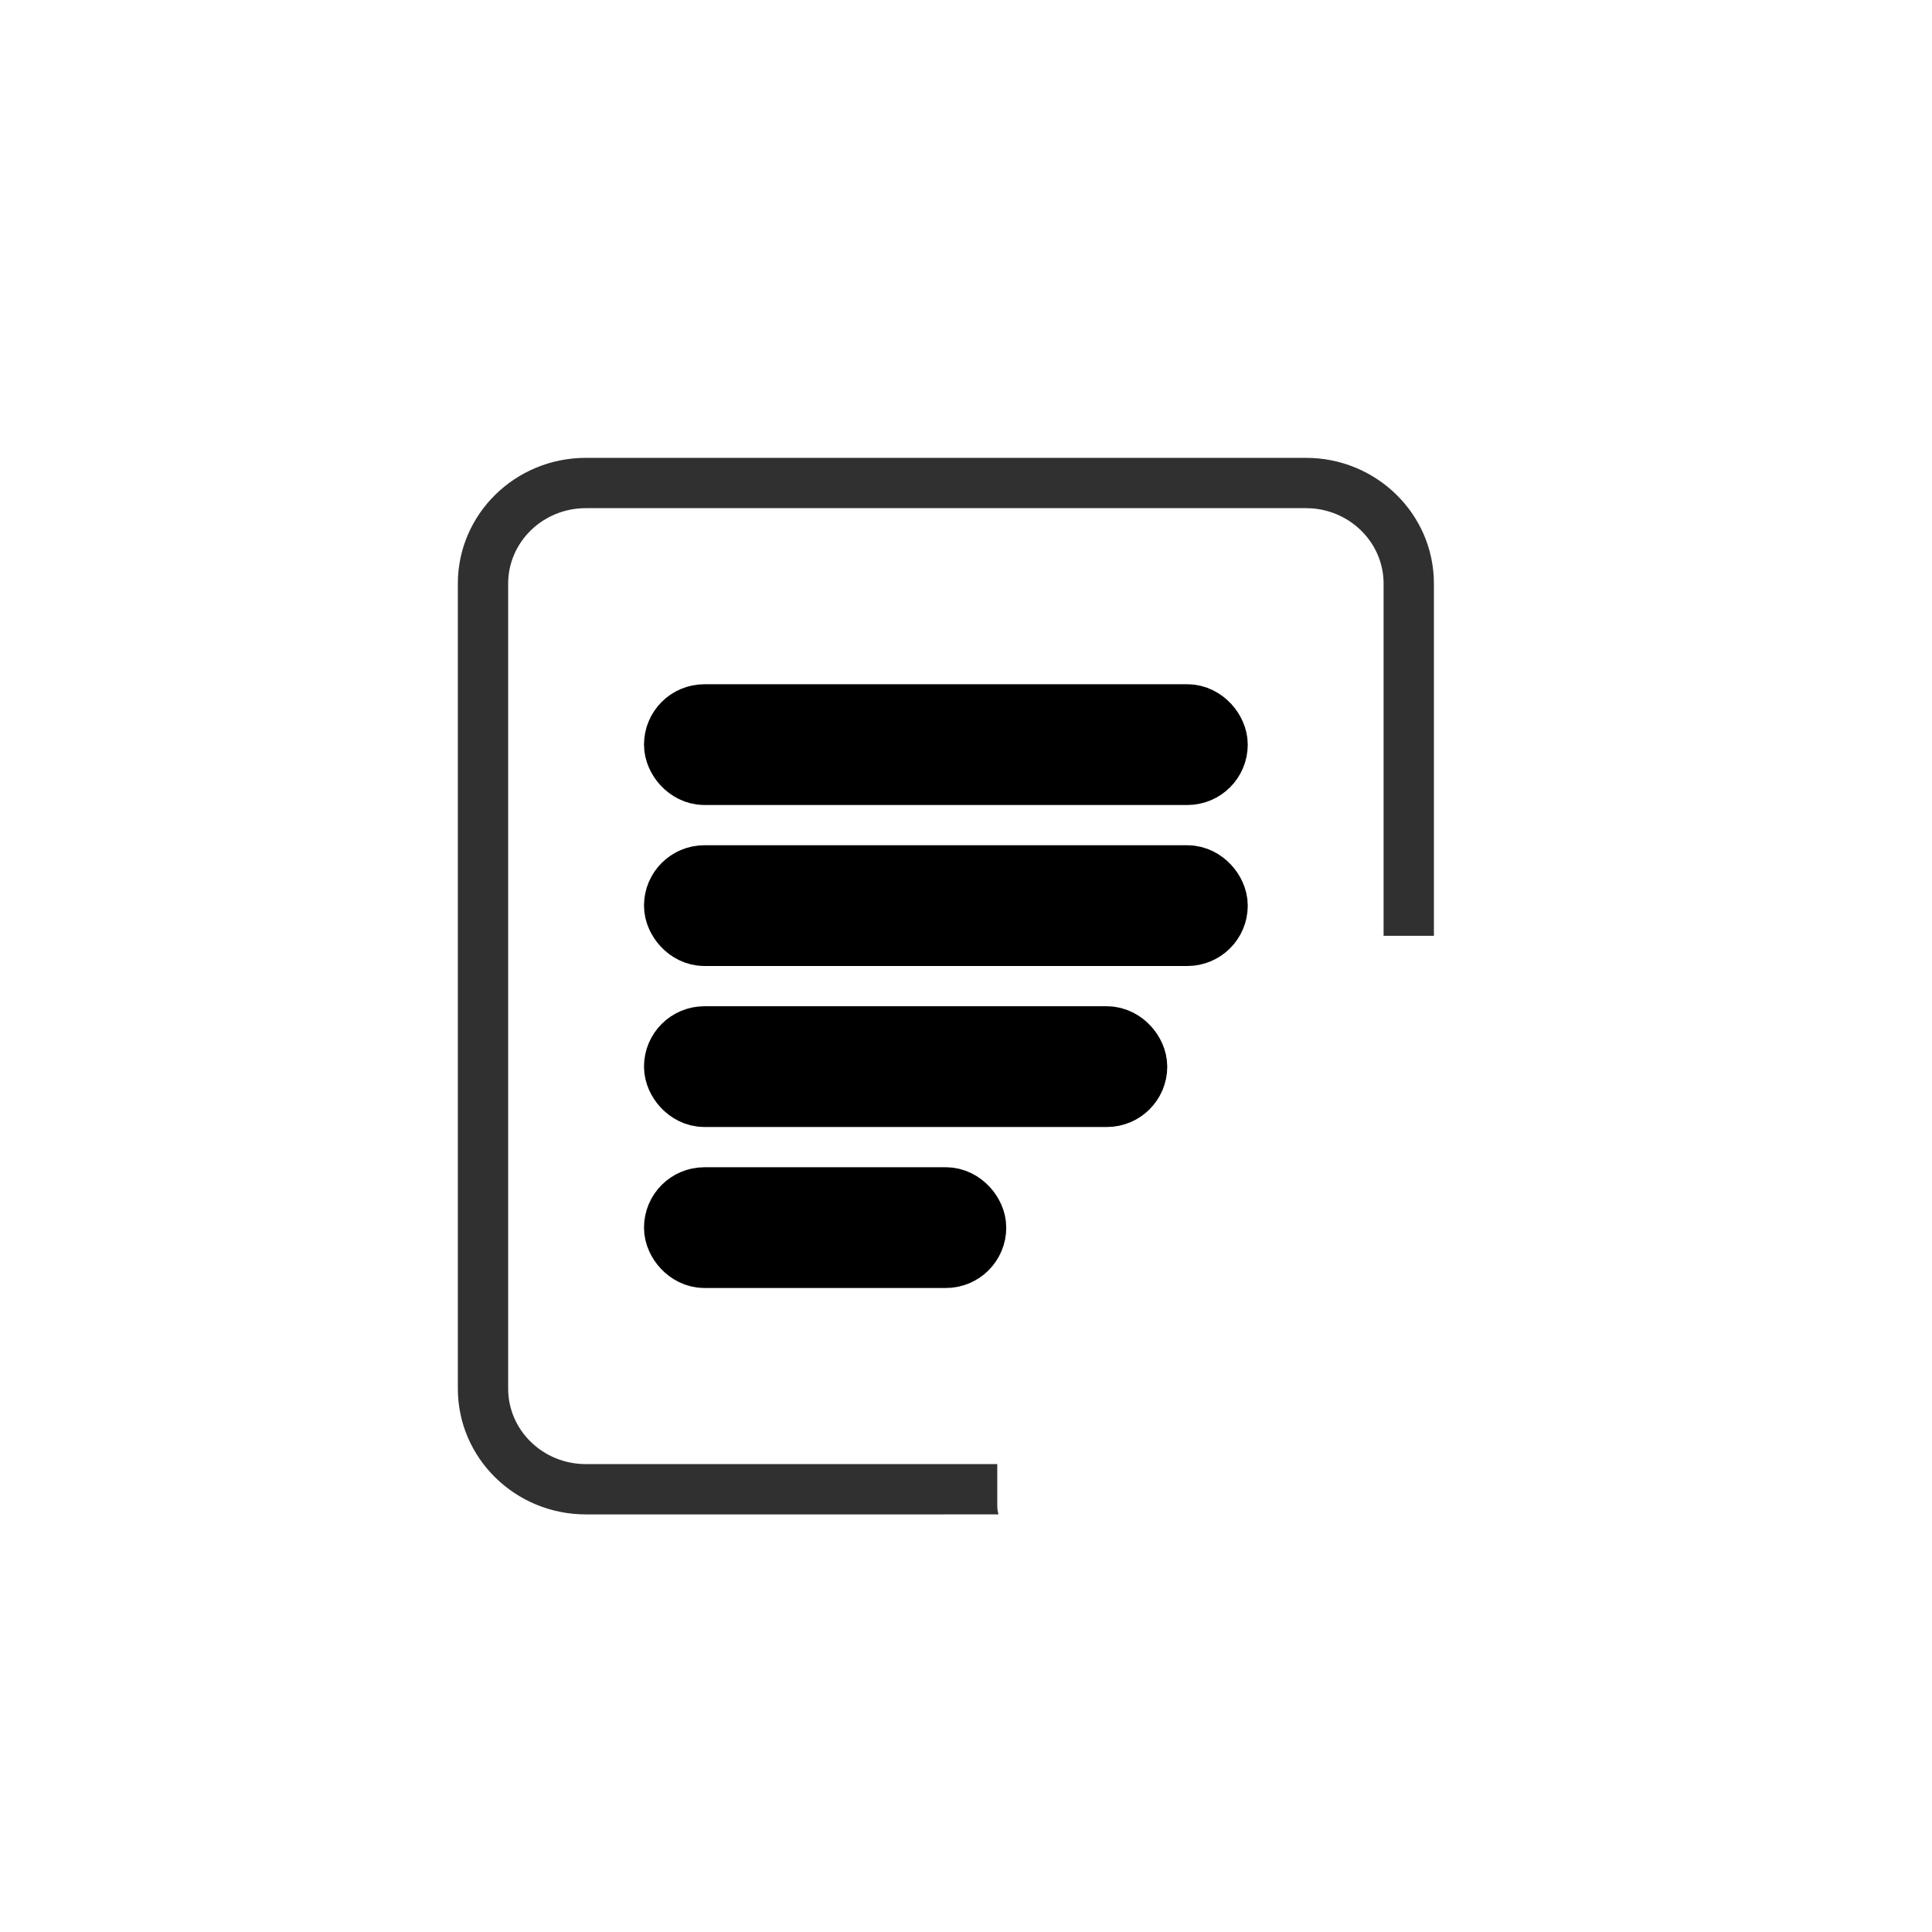 <svg xmlns="http://www.w3.org/2000/svg" width="48" height="48" viewBox="0 0 48 48">
    <defs>
        <filter id="e0zxz8jcha" color-interpolation-filters="auto">
            <feColorMatrix in="SourceGraphic" values="0 0 0 0 0.188 0 0 0 0 0.188 0 0 0 0 0.188 0 0 0 1 0"/>
        </filter>
    </defs>
    <g fill="none" fill-rule="evenodd">
        <g>
            <g transform="translate(-789, -28) translate(789, 28)">
                <circle cx="24" cy="24" r="24"/>
                <g filter="url(#e0zxz8jcha)">
                    <g>
                        <g transform="translate(11.375, 11.375)">
                            <path fill="#303030" fill-rule="nonzero" d="M21.07 0c1.753 0 3.18 1.396 3.18 3.125v8.75H23v-8.75c0-.983-.781-1.794-1.78-1.87l-.15-.005H3.18c-1.069 0-1.93.843-1.93 1.875v20c0 1.032.861 1.875 1.93 1.875h10.222v1.042c0 .072.011.141.031.208H3.181C1.427 26.25 0 24.854 0 23.125v-20C0 1.396 1.427 0 3.18 0z"/>
                            <rect width="13" height="1" x="5.625" y="6.625" stroke="#000" stroke-width="2" rx=".5"/>
                            <rect width="13" height="1" x="5.625" y="10.625" stroke="#000" stroke-width="2" rx=".5"/>
                            <rect width="11" height="1" x="5.625" y="14.625" stroke="#000" stroke-width="2" rx=".5"/>
                            <rect width="7" height="1" x="5.625" y="18.625" stroke="#000" stroke-width="2" rx=".5"/>
                        </g>
                        <path fill-rule="nonzero" stroke="#FFF" stroke-width="1.25" d="M16.25 25v-4.173l7.27-7.317 4.22 4.22L20.423 25H16.25z" transform="translate(11.375, 11.375)"/>
                    </g>
                </g>
            </g>
        </g>
    </g>
</svg>
